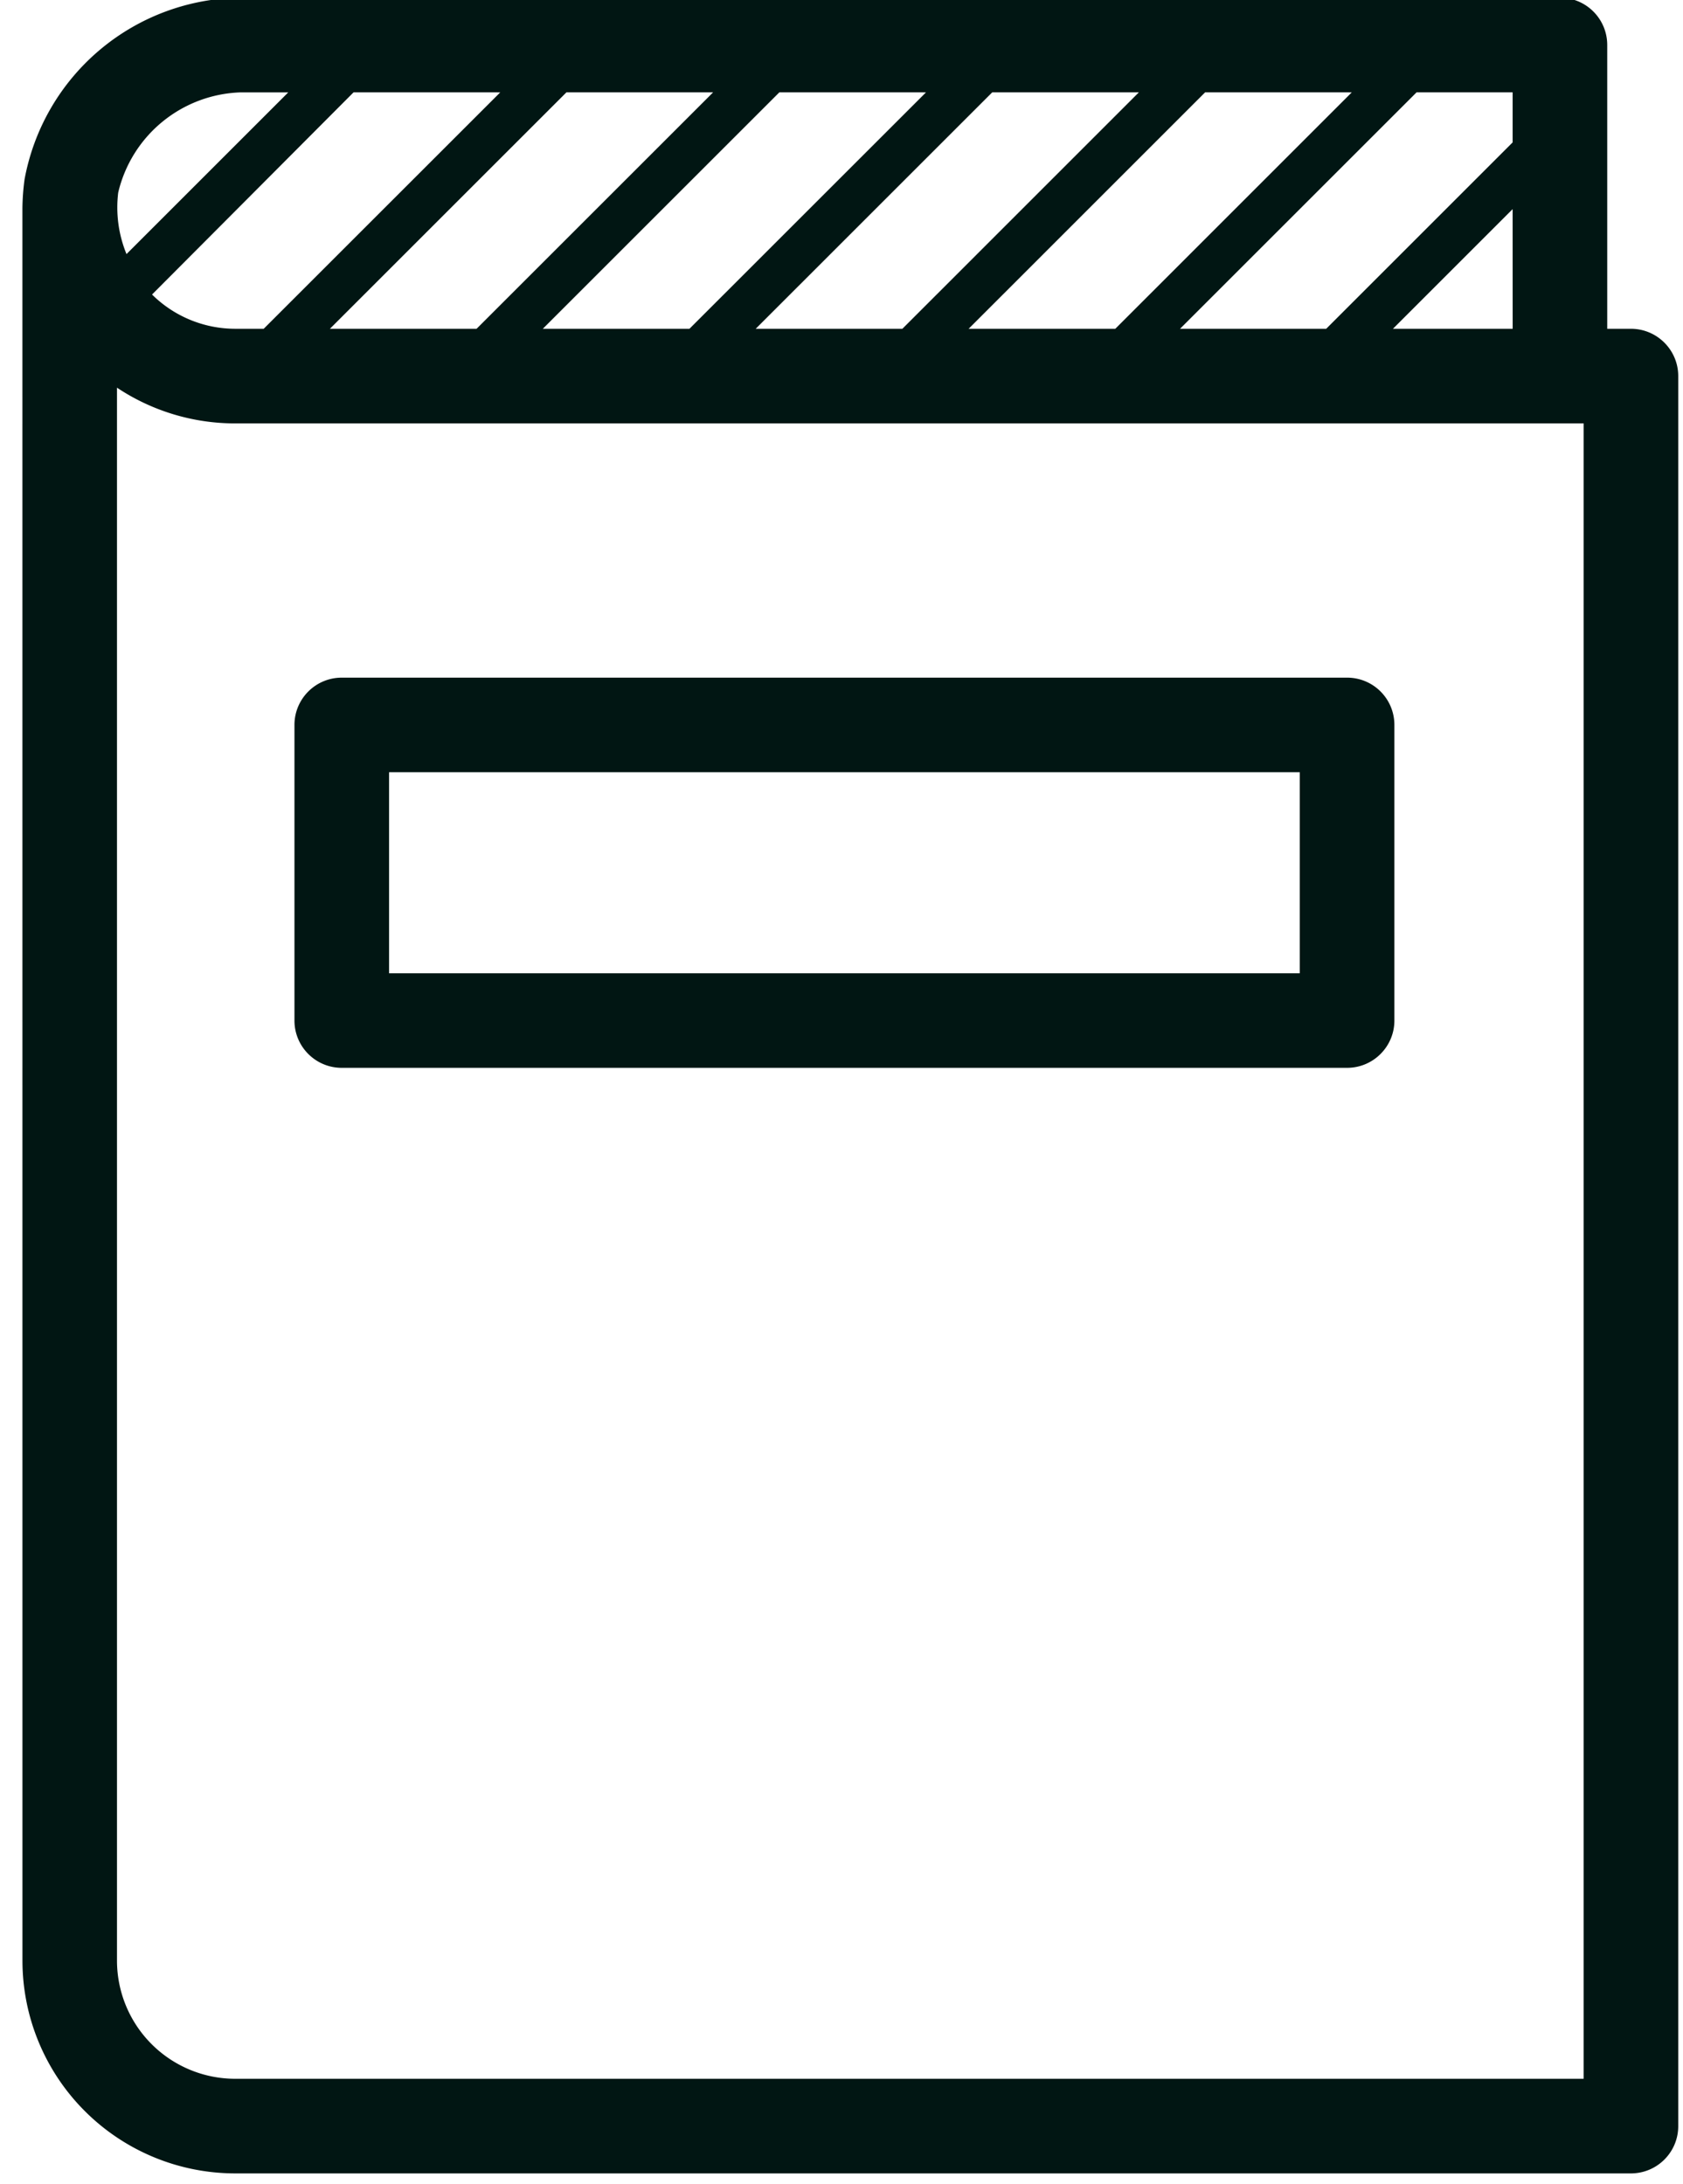 <svg xmlns="http://www.w3.org/2000/svg" width="47" height="61" viewBox="0 0 47 61"><g><g><path fill="#011613" d="M.626 5.822c.003-.272.023-.543.06-.813A6.196 6.196 0 0 1 6.73-.064h36.834c.73 0 1.32.591 1.32 1.321v7.927h.661c.73 0 1.322.592 1.322 1.321V59.39c0 .73-.592 1.32-1.322 1.32H6.572a5.945 5.945 0 0 1-5.945-5.945zm9.248-3.243L4.246 8.227a3.304 3.304 0 0 0 2.325.957h.793L13.97 2.58zm5.945 0L9.213 9.184h4.096l6.606-6.605zm5.946 0l-6.606 6.605h4.095L25.86 2.58zm5.945 0l-6.606 6.605H25.2l6.605-6.605zm5.945 0L27.05 9.184h4.096L37.75 2.58zm10.57 55.488v-46.24H6.57a5.945 5.945 0 0 1-3.303-.998v43.935a3.303 3.303 0 0 0 3.303 3.303zM42.242 5.842L38.9 9.184h3.343zm0-3.263H39.56l-6.606 6.605h4.082l5.206-5.206zM3.533 7.097L8.05 2.58H6.73a3.633 3.633 0 0 0-3.429 2.8 3.432 3.432 0 0 0 .232 1.718zM38.94 20.25v8.258c0 .729-.592 1.32-1.321 1.32H9.544c-.73 0-1.321-.591-1.321-1.32v-8.258c0-.73.591-1.321 1.32-1.321H37.62c.73 0 1.32.59 1.32 1.32zm-2.643 1.321H10.865v5.616h25.432z"/></g></g></svg>